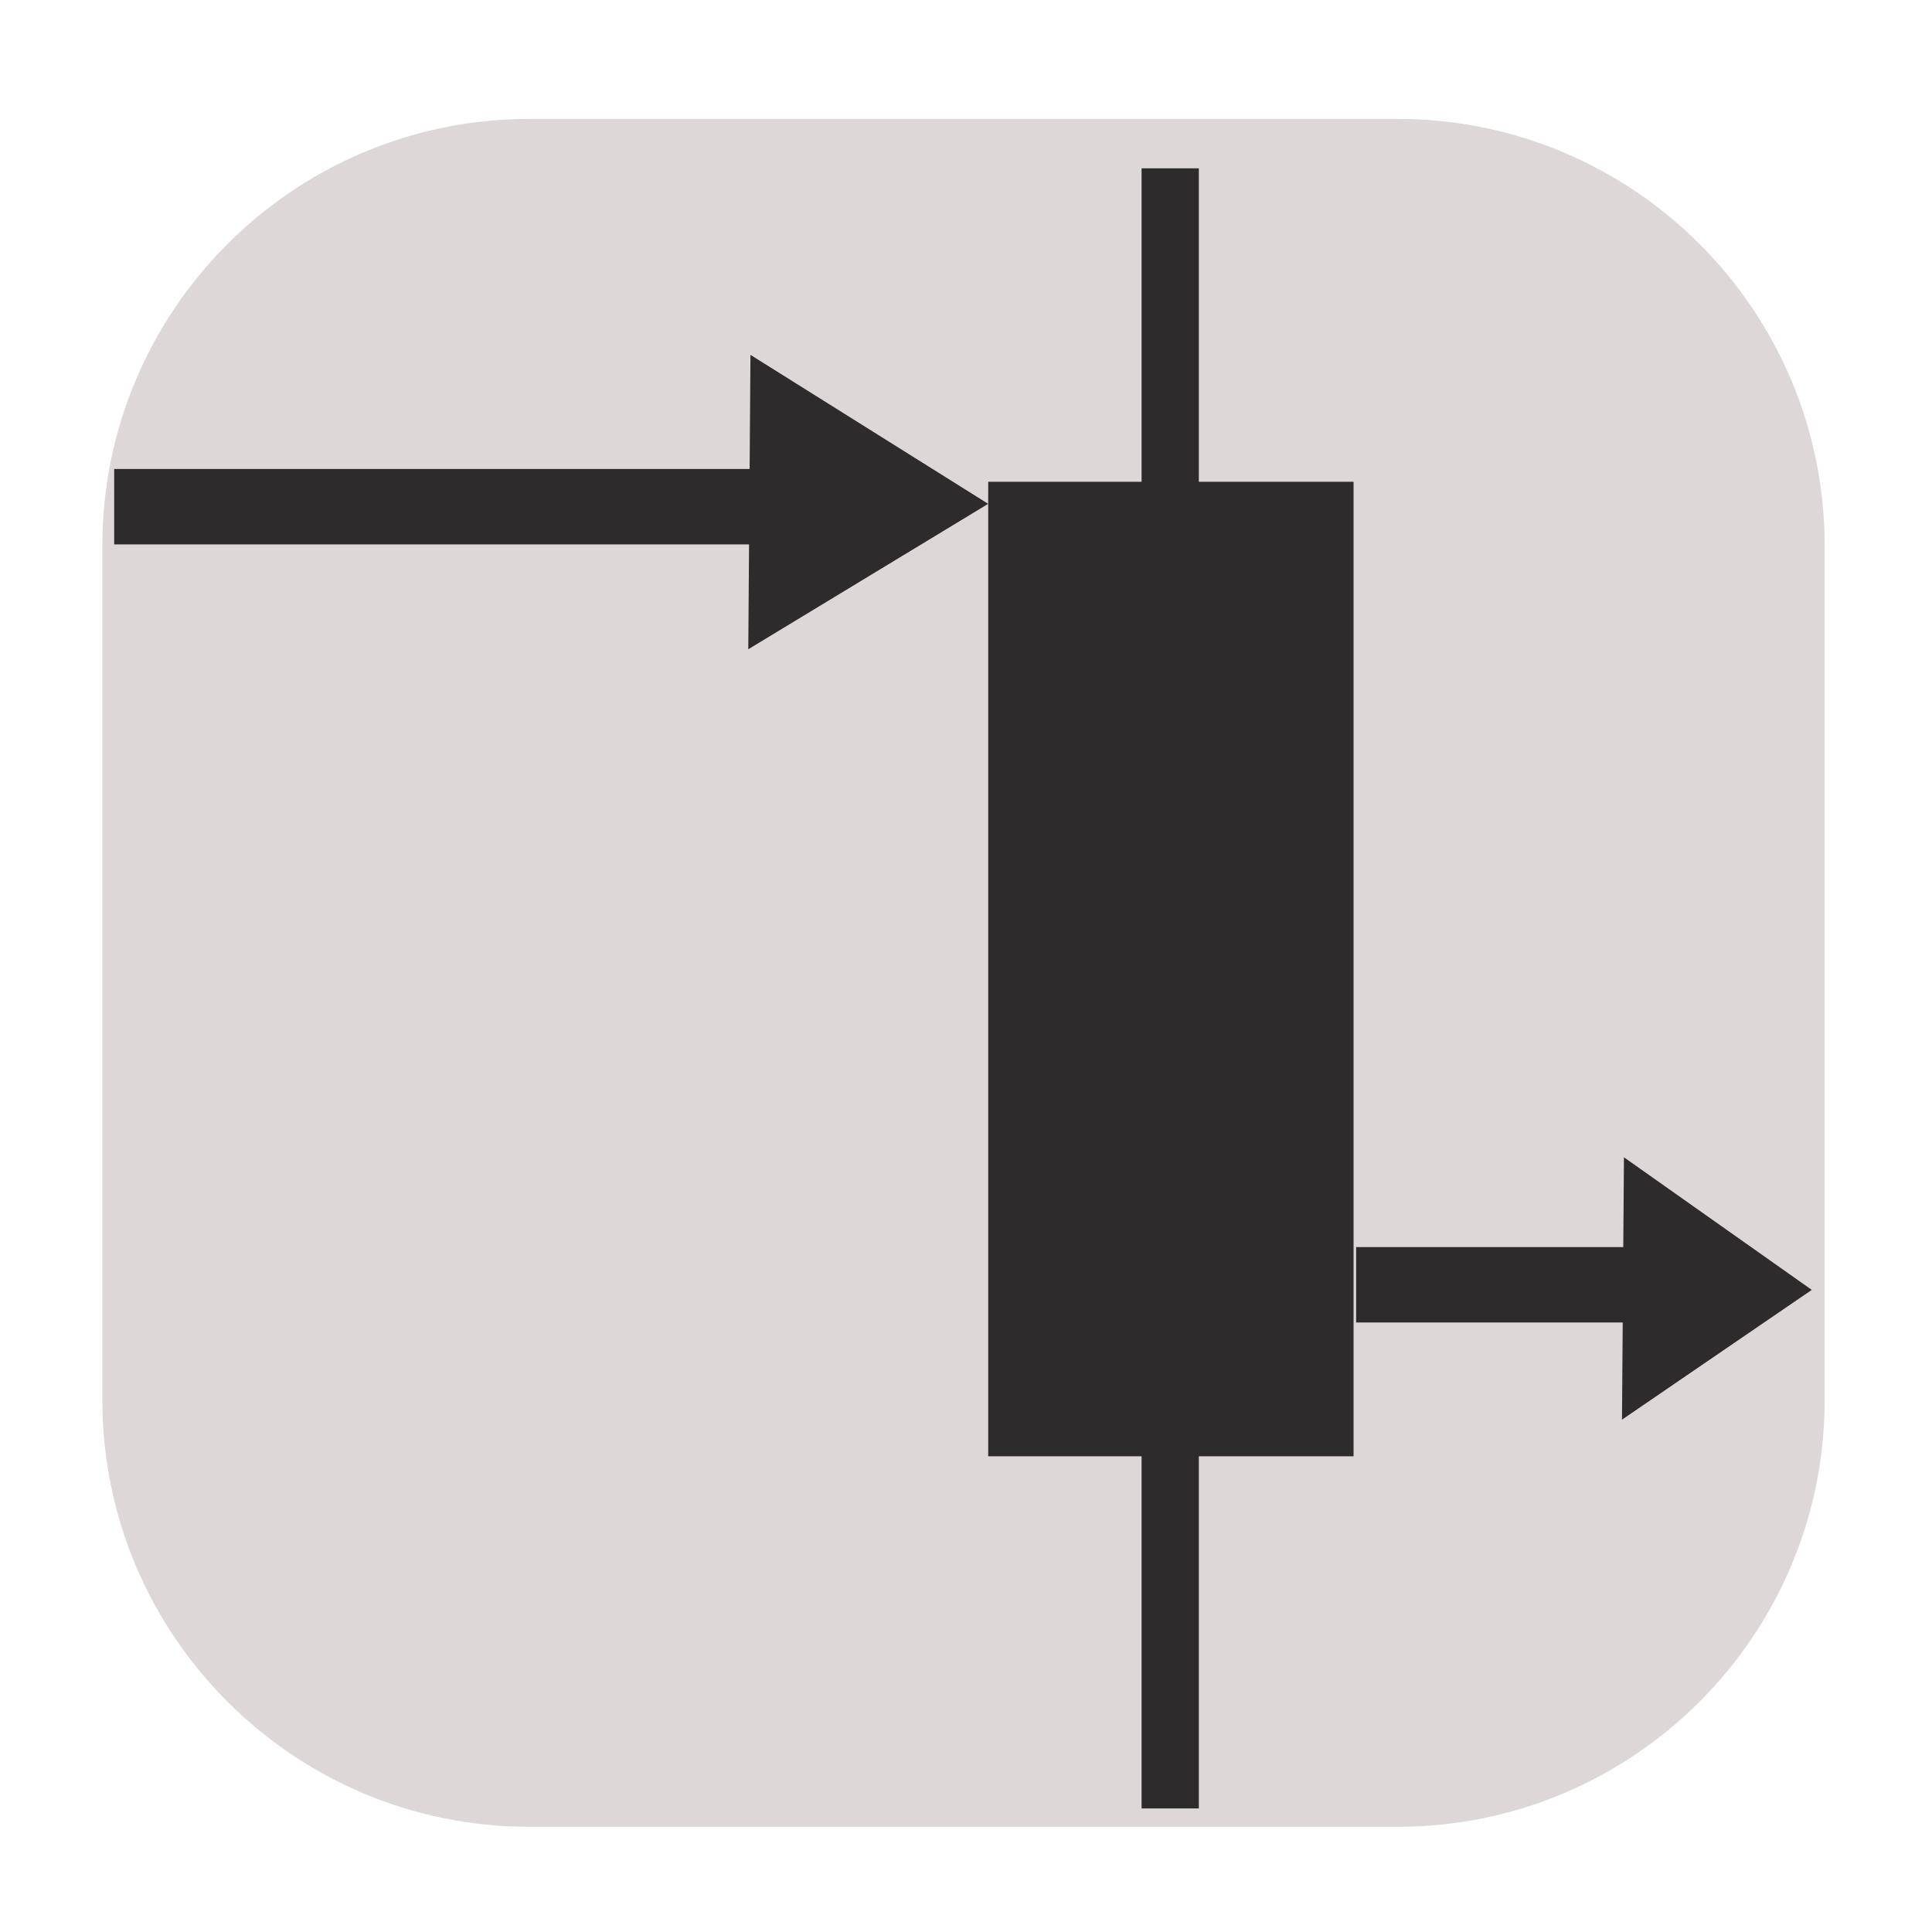 <?xml version="1.0" encoding="UTF-8" standalone="no"?><!DOCTYPE svg PUBLIC "-//W3C//DTD SVG 1.1//EN" "http://www.w3.org/Graphics/SVG/1.1/DTD/svg11.dtd"><svg width="100%" height="100%" viewBox="0 0 123 123" version="1.1" xmlns="http://www.w3.org/2000/svg" xmlns:xlink="http://www.w3.org/1999/xlink" xml:space="preserve" xmlns:serif="http://www.serif.com/" style="fill-rule:evenodd;clip-rule:evenodd;stroke-linejoin:round;stroke-miterlimit:1.414;"><path d="M116.168,34.754c0,-15.003 -12.18,-27.183 -27.183,-27.183l-55.287,0c-15.003,0 -27.183,12.18 -27.183,27.183l0,54.366c0,15.003 12.18,27.183 27.183,27.183l55.287,0c15.003,0 27.183,-12.18 27.183,-27.183l0,-54.366Z" style="fill:#ddd7d7;"/><rect x="62.914" y="30.672" width="23.26" height="62.041" style="fill:#2d2b2b;"/><rect x="7.27" y="29.858" width="48.944" height="4.8" style="fill:#2d2b2b;"/><path d="M62.912,32.076l-15.273,9.258l0.139,-18.741l15.134,9.483Z" style="fill:#2d2b2b;"/><rect x="86.338" y="79.395" width="22.048" height="4.8" style="fill:#2d2b2b;"/><path d="M115.346,82.12l-12.082,8.262l0.124,-16.703l11.958,8.441Z" style="fill:#2d2b2b;"/><rect x="72.678" y="10.716" width="3.645" height="104.417" style="fill:#2d2b2b;"/></svg>